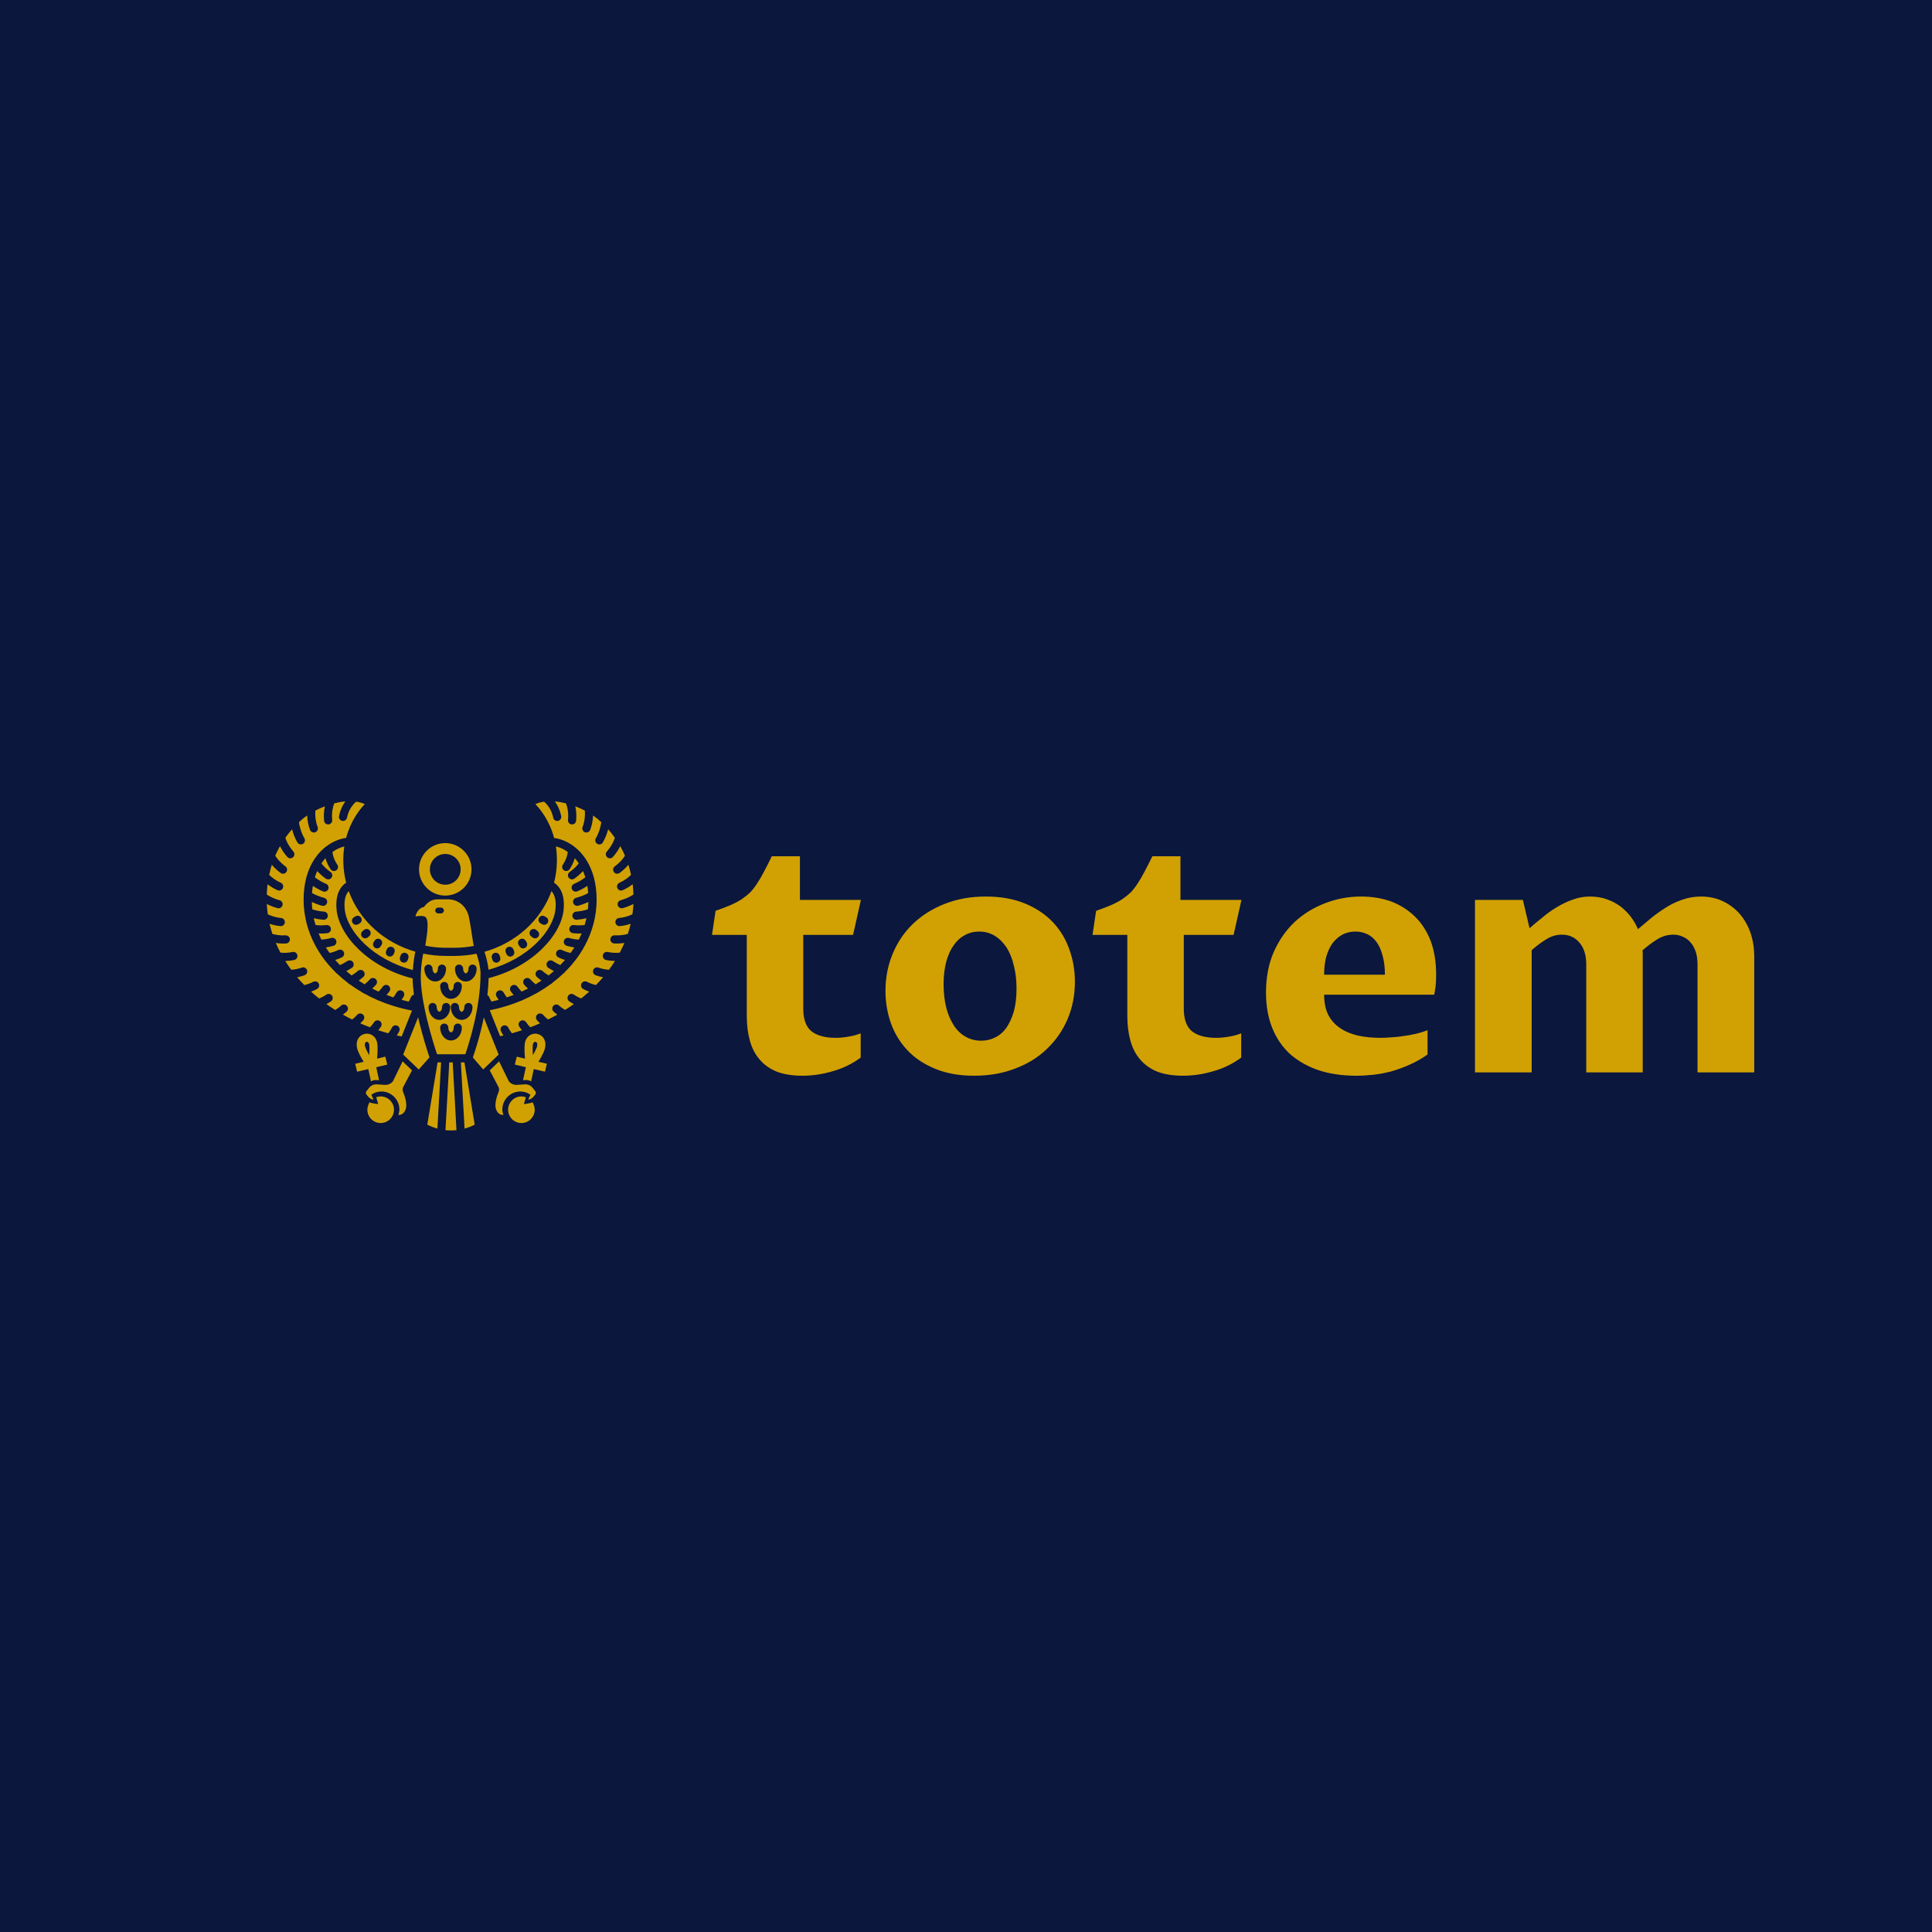 <svg data-v-1084b650="" xmlns="http://www.w3.org/2000/svg" viewBox="0 0 300 300"><!----> <!----> <rect data-v-1084b650="" fill="#0B173D" x="0" y="0" width="300px" height="300px" class="logo-background-square"></rect> <!----> <g data-v-1084b650="" id="27e25029-61ec-ac38-f930-34fea7c0b0bf" fill="#D1A103" transform="matrix(3.7,0,0,3.7,110.041,116.052)"><path d="M1.60 11.27L1.60 7.87L0.14 7.87L0.29 6.86L0.29 6.86Q0.66 6.73 0.92 6.62L0.92 6.62L0.92 6.62Q1.19 6.50 1.39 6.37L1.39 6.37L1.39 6.37Q1.59 6.23 1.75 6.08L1.75 6.08L1.75 6.08Q1.90 5.92 2.04 5.70L2.04 5.70L2.04 5.70Q2.18 5.49 2.32 5.22L2.32 5.22L2.32 5.22Q2.47 4.94 2.65 4.57L2.65 4.57L3.83 4.57L3.83 6.40L6.39 6.40L6.06 7.87L3.97 7.87L3.97 10.96L3.97 10.96Q3.97 11.64 4.32 11.92L4.32 11.92L4.32 11.92Q4.68 12.19 5.33 12.19L5.33 12.19L5.33 12.19Q5.59 12.19 5.86 12.14L5.86 12.14L5.86 12.14Q6.13 12.10 6.38 12.00L6.38 12.00L6.38 13.02L6.38 13.02Q5.85 13.41 5.21 13.59L5.21 13.59L5.21 13.59Q4.57 13.78 3.94 13.78L3.94 13.78L3.94 13.78Q3.31 13.78 2.86 13.61L2.86 13.61L2.86 13.61Q2.42 13.43 2.14 13.10L2.14 13.10L2.14 13.10Q1.86 12.78 1.73 12.31L1.73 12.31L1.73 12.31Q1.60 11.85 1.60 11.27L1.60 11.27ZM11.14 13.78L11.14 13.78L11.14 13.78Q10.21 13.78 9.51 13.49L9.51 13.49L9.51 13.49Q8.80 13.20 8.34 12.71L8.34 12.71L8.34 12.71Q7.88 12.22 7.65 11.58L7.65 11.58L7.65 11.58Q7.42 10.93 7.42 10.22L7.42 10.22L7.42 10.22Q7.42 9.39 7.72 8.67L7.72 8.67L7.72 8.67Q8.02 7.94 8.57 7.41L8.57 7.41L8.57 7.41Q9.12 6.88 9.90 6.57L9.90 6.57L9.90 6.57Q10.68 6.26 11.63 6.26L11.63 6.26L11.63 6.26Q12.56 6.26 13.27 6.55L13.27 6.55L13.27 6.55Q13.97 6.84 14.43 7.32L14.43 7.32L14.43 7.32Q14.90 7.81 15.13 8.46L15.13 8.46L15.13 8.46Q15.37 9.11 15.37 9.84L15.37 9.84L15.37 9.84Q15.37 10.68 15.06 11.41L15.06 11.41L15.06 11.41Q14.75 12.13 14.19 12.66L14.19 12.66L14.19 12.66Q13.64 13.19 12.86 13.48L12.86 13.48L12.86 13.48Q12.09 13.78 11.14 13.78ZM11.44 12.31L11.44 12.31L11.44 12.31Q11.76 12.31 12.03 12.17L12.03 12.17L12.03 12.17Q12.30 12.04 12.50 11.76L12.50 11.76L12.50 11.76Q12.69 11.48 12.81 11.07L12.81 11.07L12.81 11.07Q12.92 10.66 12.92 10.12L12.92 10.12L12.92 10.12Q12.92 9.60 12.81 9.17L12.81 9.17L12.81 9.17Q12.71 8.73 12.51 8.41L12.51 8.41L12.51 8.41Q12.30 8.09 12.01 7.91L12.01 7.91L12.01 7.91Q11.72 7.73 11.35 7.73L11.35 7.73L11.35 7.73Q11.02 7.73 10.75 7.88L10.75 7.88L10.75 7.88Q10.47 8.03 10.28 8.31L10.28 8.31L10.28 8.31Q10.08 8.59 9.97 9.00L9.97 9.00L9.97 9.00Q9.86 9.41 9.86 9.94L9.86 9.94L9.86 9.94Q9.86 10.48 9.97 10.92L9.97 10.92L9.97 10.92Q10.08 11.35 10.29 11.67L10.29 11.67L10.29 11.67Q10.49 11.98 10.78 12.14L10.78 12.14L10.78 12.14Q11.07 12.31 11.44 12.31ZM17.57 11.27L17.57 7.87L16.11 7.87L16.26 6.86L16.26 6.86Q16.63 6.73 16.89 6.62L16.89 6.62L16.89 6.62Q17.16 6.50 17.36 6.37L17.36 6.37L17.36 6.37Q17.56 6.23 17.72 6.08L17.72 6.08L17.72 6.08Q17.87 5.92 18.01 5.70L18.01 5.70L18.01 5.70Q18.15 5.49 18.29 5.22L18.29 5.22L18.29 5.22Q18.44 4.94 18.62 4.57L18.62 4.57L19.80 4.57L19.80 6.40L22.36 6.40L22.03 7.87L19.94 7.87L19.94 10.96L19.94 10.96Q19.94 11.64 20.29 11.92L20.29 11.92L20.29 11.92Q20.64 12.19 21.30 12.19L21.30 12.19L21.30 12.19Q21.56 12.19 21.83 12.14L21.83 12.14L21.83 12.14Q22.10 12.10 22.35 12.00L22.35 12.00L22.35 13.02L22.35 13.02Q21.82 13.41 21.18 13.59L21.18 13.59L21.18 13.59Q20.54 13.78 19.91 13.78L19.91 13.78L19.91 13.78Q19.28 13.78 18.83 13.61L18.83 13.61L18.83 13.61Q18.39 13.43 18.11 13.10L18.11 13.10L18.11 13.10Q17.83 12.78 17.70 12.31L17.70 12.31L17.70 12.31Q17.57 11.85 17.57 11.27L17.57 11.27ZM30.17 11.87L30.17 12.89L30.17 12.89Q29.80 13.15 29.41 13.32L29.41 13.32L29.41 13.32Q29.03 13.49 28.64 13.60L28.64 13.60L28.64 13.60Q28.26 13.70 27.89 13.74L27.89 13.74L27.89 13.74Q27.52 13.78 27.18 13.78L27.18 13.78L27.18 13.78Q26.30 13.78 25.60 13.55L25.60 13.55L25.60 13.55Q24.90 13.31 24.40 12.87L24.40 12.87L24.40 12.87Q23.91 12.42 23.65 11.77L23.65 11.77L23.65 11.77Q23.39 11.12 23.39 10.29L23.39 10.29L23.39 10.29Q23.39 9.34 23.71 8.60L23.71 8.60L23.71 8.60Q24.04 7.85 24.59 7.33L24.59 7.33L24.59 7.33Q25.14 6.82 25.87 6.54L25.87 6.54L25.87 6.54Q26.59 6.26 27.38 6.26L27.38 6.26L27.38 6.26Q28.07 6.26 28.65 6.47L28.65 6.47L28.65 6.47Q29.22 6.69 29.64 7.10L29.64 7.10L29.64 7.10Q30.06 7.51 30.30 8.12L30.30 8.12L30.30 8.12Q30.53 8.74 30.53 9.54L30.53 9.54L30.53 9.54Q30.53 9.80 30.51 10.01L30.51 10.01L30.51 10.01Q30.48 10.23 30.45 10.38L30.45 10.38L25.83 10.38L25.83 10.38Q25.83 10.86 25.99 11.20L25.99 11.20L25.99 11.20Q26.16 11.54 26.47 11.76L26.47 11.76L26.47 11.76Q26.78 11.98 27.22 12.09L27.22 12.09L27.22 12.09Q27.66 12.19 28.20 12.19L28.20 12.19L28.20 12.19Q28.39 12.19 28.63 12.17L28.63 12.17L28.63 12.17Q28.86 12.16 29.12 12.12L29.12 12.12L29.12 12.12Q29.37 12.09 29.64 12.03L29.64 12.03L29.64 12.03Q29.91 11.97 30.17 11.87L30.17 11.87ZM25.83 9.54L28.38 9.54L28.38 9.54Q28.38 9.07 28.28 8.73L28.28 8.73L28.28 8.73Q28.19 8.39 28.03 8.17L28.03 8.17L28.03 8.17Q27.86 7.94 27.64 7.84L27.64 7.84L27.64 7.84Q27.41 7.73 27.15 7.73L27.15 7.73L27.15 7.73Q26.85 7.73 26.61 7.85L26.61 7.85L26.61 7.85Q26.37 7.98 26.19 8.21L26.19 8.21L26.19 8.21Q26.02 8.44 25.92 8.78L25.92 8.78L25.92 8.78Q25.83 9.11 25.83 9.54L25.83 9.54ZM32.16 13.64L32.16 6.40L34.17 6.40L34.45 7.59L34.45 7.59Q34.70 7.37 34.99 7.14L34.99 7.14L34.99 7.14Q35.27 6.90 35.59 6.71L35.59 6.71L35.59 6.71Q35.92 6.51 36.26 6.39L36.26 6.39L36.26 6.39Q36.61 6.26 36.98 6.26L36.98 6.26L36.98 6.26Q37.36 6.26 37.68 6.37L37.68 6.37L37.68 6.37Q38.00 6.48 38.26 6.67L38.26 6.67L38.26 6.67Q38.51 6.86 38.70 7.11L38.70 7.11L38.70 7.11Q38.89 7.36 39.00 7.63L39.00 7.63L39.00 7.63Q39.28 7.40 39.57 7.15L39.57 7.15L39.57 7.15Q39.87 6.91 40.19 6.71L40.19 6.71L40.19 6.71Q40.51 6.51 40.87 6.39L40.87 6.39L40.87 6.39Q41.23 6.26 41.64 6.26L41.64 6.26L41.64 6.26Q42.16 6.26 42.57 6.46L42.57 6.46L42.57 6.46Q42.99 6.66 43.28 7L43.28 7L43.28 7Q43.57 7.34 43.73 7.80L43.73 7.80L43.73 7.80Q43.88 8.26 43.88 8.78L43.88 8.78L43.88 13.64L41.50 13.64L41.50 9.11L41.50 9.11Q41.50 8.82 41.43 8.59L41.43 8.59L41.43 8.59Q41.35 8.35 41.21 8.19L41.21 8.19L41.21 8.19Q41.08 8.03 40.89 7.95L40.89 7.95L40.89 7.95Q40.71 7.86 40.48 7.86L40.48 7.86L40.48 7.86Q40.13 7.86 39.82 8.05L39.82 8.05L39.82 8.05Q39.52 8.23 39.19 8.52L39.19 8.52L39.19 8.52Q39.20 8.58 39.20 8.64L39.20 8.64L39.20 8.64Q39.20 8.71 39.20 8.78L39.20 8.78L39.20 13.64L36.83 13.64L36.83 9.11L36.83 9.11Q36.83 8.52 36.54 8.19L36.54 8.19L36.54 8.19Q36.26 7.86 35.81 7.86L35.81 7.86L35.81 7.86Q35.46 7.86 35.16 8.05L35.16 8.05L35.16 8.05Q34.86 8.23 34.54 8.51L34.54 8.51L34.54 13.64L32.16 13.64Z"></path></g> <!----> <g data-v-1084b650="" id="5fbc847f-4071-811c-4190-ca06a354734f" stroke="none" fill="#D1A103" transform="matrix(0.211,0,0,0.211,37.942,119.064)"><svg xmlns="http://www.w3.org/2000/svg" xmlns:xlink="http://www.w3.org/1999/xlink" version="1.1" x="0px" y="0px" viewBox="0 0 100 100" enable-background="new 0 0 100 100" xml:space="preserve"><path d="M38.956,79.803c0.833,1.947,0.816,3.369,0.729,3.792c-0.188,0.917-0.722,1.818-1.903,1.838c0,0,0.257-0.861,0.257-1.331  c0-2.46-1.99-4.45-4.45-4.45c-0.91,0-1.733,0.305-2.428,0.786l0.517,1.23c0,0-0.597-0.016-1.221-0.646l-0.504-0.624  c-0.189-0.234-0.192-0.568-0.006-0.805l0.644-0.824c0.459-0.587,1.177-0.909,1.92-0.863l1.968,0.124  c0.761,0.048,1.496-0.283,1.965-0.884l2.384-4.879l2.299,2.207l-2.016,3.814C38.788,78.744,38.736,79.29,38.956,79.803z   M32.365,76.844c-0.465-0.029-0.912,0.1-1.3,0.334l-0.656-3.019l-2.755,0.639l-0.451-1.949l2.073-0.48  c-0.642-1.006-1.272-2.246-1.49-2.896c-0.333-0.991-0.3-1.948,0.093-2.693c0.313-0.593,0.841-1.021,1.489-1.204  c0.713-0.202,1.437-0.095,2.041,0.302c0.663,0.436,1.094,1.168,1.213,2.063c0.115,0.863,0.074,2.382-0.063,3.656l2.031-0.486  l0.466,1.945l-2.698,0.646l0.692,3.186L32.365,76.844z M30.638,68.204c-0.042-0.31-0.158-0.542-0.329-0.654  c-0.074-0.048-0.155-0.072-0.243-0.072c-0.049,0-0.101,0.008-0.155,0.022c-0.124,0.035-0.206,0.102-0.265,0.213  c-0.131,0.249-0.119,0.67,0.034,1.125c0.133,0.396,0.526,1.186,0.949,1.914C30.701,69.795,30.714,68.776,30.638,68.204z   M62.364,79.803c-0.833,1.947-0.816,3.369-0.729,3.792c0.188,0.917,0.722,1.818,1.903,1.838c0,0-0.257-0.861-0.257-1.331  c0-2.46,1.99-4.45,4.45-4.45c0.91,0,1.733,0.305,2.428,0.786l-0.517,1.23c0,0,0.597-0.016,1.221-0.646l0.504-0.624  c0.189-0.234,0.192-0.568,0.006-0.805l-0.644-0.824c-0.459-0.587-1.177-0.909-1.92-0.863l-1.968,0.124  c-0.761,0.048-1.496-0.283-1.965-0.884l-2.384-4.879l-2.299,2.207l2.016,3.814C62.532,78.744,62.584,79.29,62.364,79.803z   M59.896,49.79c-0.131-1.479-0.545-3.017-0.988-4.404c7.732-2.189,13.852-7.733,16.435-14.884c0.58,0.62,1.223,1.874,0.99,4.354  C75.816,40.292,69.574,47.153,59.896,49.79z M72.655,38.412l0.394,0.228c0.157,0.091,0.33,0.134,0.499,0.134  c0.346,0,0.682-0.179,0.867-0.5c0.276-0.479,0.112-1.09-0.366-1.366l-0.394-0.228c-0.479-0.277-1.09-0.112-1.366,0.366  C72.013,37.524,72.176,38.135,72.655,38.412z M70.316,41.559l0.349,0.292c0.187,0.157,0.415,0.233,0.641,0.233  c0.286,0,0.57-0.122,0.768-0.358c0.354-0.424,0.298-1.055-0.125-1.408L71.6,40.026c-0.423-0.356-1.055-0.299-1.409,0.125  C69.836,40.575,69.893,41.206,70.316,41.559z M67.298,43.721l0.248,0.381c0.191,0.294,0.512,0.454,0.839,0.454  c0.187,0,0.376-0.053,0.545-0.162c0.462-0.302,0.593-0.921,0.292-1.384l-0.248-0.381c-0.301-0.462-0.921-0.593-1.384-0.292  C67.128,42.639,66.997,43.258,67.298,43.721z M64.134,45.536l0.179,0.418c0.163,0.379,0.532,0.605,0.919,0.605  c0.132,0,0.266-0.026,0.395-0.081c0.507-0.219,0.742-0.807,0.523-1.313l-0.179-0.418c-0.219-0.508-0.808-0.74-1.314-0.524  C64.15,44.441,63.916,45.029,64.134,45.536z M60.715,46.915l0.134,0.435c0.133,0.43,0.528,0.705,0.955,0.705  c0.098,0,0.197-0.015,0.296-0.045c0.527-0.163,0.823-0.723,0.66-1.25l-0.134-0.435c-0.164-0.529-0.724-0.821-1.251-0.66  C60.848,45.828,60.552,46.387,60.715,46.915z M22.813,24.015c0.31,0.457,0.191,1.079-0.266,1.389  c-0.172,0.117-0.367,0.173-0.561,0.173c-0.32,0-0.635-0.153-0.829-0.438c-0.589-0.869-1-1.786-1.262-2.714  c-0.327,0.363-0.659,0.781-0.98,1.261c0.044,0.058,0.077,0.116,0.123,0.174c0.516,0.663,1.224,1.318,2.113,1.959  c0.448,0.323,0.549,0.948,0.226,1.396c-0.195,0.271-0.501,0.415-0.812,0.415c-0.203,0-0.407-0.062-0.584-0.188  c-0.834-0.602-1.535-1.227-2.104-1.862c-0.21,0.474-0.405,0.984-0.576,1.538c0.797,0.62,1.716,1.162,2.757,1.603  c0.508,0.216,0.746,0.803,0.53,1.312c-0.162,0.381-0.532,0.609-0.921,0.609c-0.13,0-0.263-0.025-0.39-0.079  c-0.898-0.381-1.717-0.833-2.468-1.338c-0.092,0.55-0.163,1.131-0.209,1.746c0.152,0.084,0.287,0.17,0.453,0.248  c0.774,0.378,1.623,0.692,2.532,0.94c0.533,0.146,0.847,0.695,0.701,1.229c-0.122,0.444-0.525,0.736-0.964,0.736  c-0.087,0-0.176-0.012-0.264-0.035c-0.893-0.244-1.726-0.557-2.506-0.911c0.016,0.6,0.052,1.195,0.118,1.785  c0.879,0.3,1.844,0.497,2.889,0.574c0.551,0.04,0.964,0.52,0.923,1.07c-0.039,0.526-0.477,0.927-0.996,0.927  c-0.025,0-0.049-0.001-0.075-0.003c-0.834-0.062-1.627-0.194-2.382-0.381c0.123,0.562,0.273,1.116,0.441,1.665  c0.851,0.112,1.74,0.121,2.656,0.014c0.549-0.066,1.045,0.329,1.108,0.878c0.063,0.549-0.33,1.045-0.878,1.108  c-0.522,0.061-1.04,0.091-1.549,0.091c-0.2,0-0.396-0.018-0.594-0.027c0.215,0.516,0.444,1.026,0.698,1.527  c0.765-0.056,1.575-0.179,2.407-0.412c0.532-0.15,1.083,0.16,1.233,0.692c0.149,0.532-0.161,1.084-0.693,1.233  c-0.634,0.178-1.256,0.31-1.862,0.4c0.294,0.467,0.611,0.923,0.939,1.373c0.714-0.181,1.428-0.414,2.128-0.742  c0.501-0.234,1.096-0.02,1.33,0.481c0.234,0.5,0.019,1.095-0.481,1.329c-0.533,0.25-1.073,0.463-1.617,0.641  c0.368,0.425,0.752,0.84,1.151,1.246c0.504-0.218,1.125-0.53,1.831-0.993c0.461-0.304,1.082-0.176,1.385,0.287  c0.303,0.462,0.175,1.082-0.287,1.385c-0.492,0.323-0.945,0.575-1.366,0.79c0.42,0.367,0.85,0.727,1.296,1.074  c0.543-0.328,1.061-0.685,1.546-1.112c0.415-0.367,1.045-0.326,1.412,0.089c0.365,0.415,0.325,1.047-0.089,1.411  c-0.36,0.317-0.733,0.603-1.117,0.873c0.468,0.314,0.944,0.622,1.436,0.915c0.458-0.368,0.901-0.766,1.305-1.221  c0.366-0.413,0.998-0.45,1.412-0.084c0.413,0.367,0.45,0.999,0.083,1.412c-0.293,0.33-0.605,0.635-0.924,0.928  c0.508,0.261,1.024,0.515,1.553,0.755c0.369-0.378,0.724-0.782,1.048-1.233c0.322-0.449,0.946-0.552,1.395-0.231  c0.449,0.322,0.553,0.946,0.231,1.396c-0.223,0.312-0.464,0.601-0.707,0.885c0.546,0.21,1.099,0.411,1.663,0.598  c0.251-0.326,0.532-0.728,0.812-1.222c0.273-0.479,0.884-0.647,1.363-0.375c0.48,0.272,0.648,0.883,0.376,1.363  c-0.165,0.291-0.348,0.564-0.531,0.836c0.574,0.156,1.155,0.301,1.744,0.432c0.182-0.3,0.384-0.67,0.586-1.131  c0.133-0.305,0.404-0.493,0.706-0.56c-0.186-1.384-0.304-2.736-0.325-4.004c-10.942-2.707-18.06-10.598-18.657-16.864  c-0.388-4.131,1.244-5.895,2.35-6.607c-0.399-1.564-0.638-3.191-0.691-4.866c-0.045-1.446,0.048-2.79,0.242-4.033  c-0.881,0.198-1.895,0.634-2.914,1.359C21.698,21.715,21.993,22.806,22.813,24.015z M47.402,72.517L44.88,87.796  c0.796,0.414,1.629,0.721,2.477,0.954l0.909-16.233H47.402z M25.604,30.501c2.572,7.122,8.653,12.649,16.341,14.856  c-0.275,1.255-0.492,2.743-0.603,4.507c-9.841-2.578-16.206-9.517-16.728-15.007C24.382,32.372,25.021,31.12,25.604,30.501z   M38.846,48.009c0.099,0.03,0.199,0.045,0.297,0.045c0.426,0,0.822-0.275,0.955-0.704l0.135-0.435  c0.164-0.527-0.131-1.088-0.659-1.251c-0.528-0.161-1.088,0.132-1.251,0.659l-0.135,0.435  C38.024,47.286,38.319,47.846,38.846,48.009z M35.32,46.478c0.129,0.055,0.263,0.081,0.395,0.081c0.388,0,0.756-0.227,0.919-0.605  l0.179-0.418c0.218-0.507-0.016-1.095-0.523-1.313c-0.507-0.215-1.096,0.017-1.314,0.524l-0.179,0.418  C34.579,45.671,34.813,46.259,35.32,46.478z M32.018,44.394c0.168,0.109,0.358,0.162,0.545,0.162c0.327,0,0.647-0.16,0.839-0.454  l0.248-0.381c0.301-0.463,0.17-1.082-0.292-1.384c-0.462-0.301-1.083-0.169-1.384,0.292l-0.248,0.381  C31.424,43.473,31.555,44.092,32.018,44.394z M28.999,40.318c-0.424,0.354-0.48,0.984-0.125,1.408  c0.198,0.236,0.481,0.358,0.768,0.358c0.227,0,0.454-0.076,0.641-0.233l0.349-0.292c0.424-0.354,0.48-0.984,0.125-1.408  c-0.354-0.423-0.985-0.48-1.409-0.125L28.999,40.318z M26.534,38.274c0.186,0.32,0.521,0.499,0.867,0.499  c0.17,0,0.342-0.043,0.5-0.135l0.394-0.228c0.478-0.276,0.642-0.888,0.365-1.366c-0.277-0.478-0.888-0.643-1.366-0.364l-0.394,0.228  C26.421,37.184,26.257,37.796,26.534,38.274z M49.44,44.403c-1.737,0-3.425-0.18-5.049-0.51c0.191-1.499,1.066-5.749,0.164-6.894  c-0.344-0.563-1.869-0.403-2.386-0.317c-0.117,0.019-0.208-0.107-0.166-0.218c0.806-2.107,2.021-2.028,2.021-2.028  c0.458-0.554,1.309-1.771,3.069-1.917h2.906c2.228,0,4.5,1.5,5.104,4.396c0.492,2.36,0.968,6.344,1.207,7.029  c-1.549,0.298-3.154,0.459-4.803,0.459H49.44z M47.543,35.972h0.699c0.395,0,0.714-0.32,0.714-0.714s-0.32-0.714-0.714-0.714h-0.699  c-0.395,0-0.714,0.32-0.714,0.714S47.148,35.972,47.543,35.972z M43.289,50.727c0.081-1.98,0.308-3.566,0.596-4.896  c1.786,0.37,3.643,0.572,5.555,0.572h2.067c1.874,0,3.696-0.194,5.451-0.55c0.509,1.576,0.982,3.346,0.982,4.873  c0,8.378-2.882,17.342-3.728,19.791h-6.943C46.355,67.79,43.02,57.322,43.289,50.727z M47.84,62.088  c1.466,0,2.659-1.414,2.659-3.152c0-0.553-0.448-1-1-1s-1,0.447-1,1c0,0.649-0.354,1.152-0.659,1.152s-0.659-0.503-0.659-1.152  c0-0.553-0.448-1-1-1s-1,0.447-1,1C45.181,60.674,46.374,62.088,47.84,62.088z M53.355,63.99c0-0.553-0.448-1-1-1s-1,0.447-1,1  c0,0.649-0.354,1.152-0.659,1.152s-0.659-0.503-0.659-1.152c0-0.553-0.448-1-1-1s-1,0.447-1,1c0,1.738,1.193,3.152,2.659,3.152  S53.355,65.728,53.355,63.99z M55.967,58.936c0-0.553-0.448-1-1-1s-1,0.447-1,1c0,0.649-0.354,1.152-0.659,1.152  s-0.659-0.503-0.659-1.152c0-0.553-0.448-1-1-1s-1,0.447-1,1c0,1.738,1.193,3.152,2.659,3.152S55.967,60.674,55.967,58.936z   M51.669,49.52c0,1.738,1.193,3.152,2.659,3.152s2.659-1.414,2.659-3.152c0-0.553-0.448-1-1-1s-1,0.447-1,1  c0,0.649-0.354,1.152-0.659,1.152s-0.659-0.503-0.659-1.152c0-0.553-0.448-1-1-1S51.669,48.967,51.669,49.52z M49.036,52.779  c-0.552,0-1,0.447-1,1c0,1.738,1.193,3.152,2.659,3.152s2.659-1.414,2.659-3.152c0-0.553-0.448-1-1-1s-1,0.447-1,1  c0,0.649-0.354,1.152-0.659,1.152s-0.659-0.503-0.659-1.152C50.036,53.226,49.588,52.779,49.036,52.779z M44.16,49.52  c0,1.738,1.193,3.152,2.659,3.152s2.659-1.414,2.659-3.152c0-0.553-0.448-1-1-1s-1,0.447-1,1c0,0.649-0.354,1.152-0.659,1.152  S46.16,50.17,46.16,49.52c0-0.553-0.448-1-1-1S44.16,48.967,44.16,49.52z M36.473,58.642c-1.229-0.387-2.421-0.825-3.57-1.313  c-0.121-0.027-0.232-0.075-0.337-0.147c-1.145-0.5-2.249-1.046-3.305-1.64c-0.15-0.043-0.28-0.119-0.397-0.23  c-1.049-0.608-2.053-1.259-3.004-1.954c-0.183-0.065-0.344-0.184-0.464-0.348c-0.957-0.726-1.861-1.494-2.707-2.302  c-0.155-0.084-0.284-0.207-0.378-0.364c-0.879-0.869-1.691-1.781-2.434-2.731c-0.104-0.084-0.184-0.192-0.248-0.313  c-0.831-1.095-1.564-2.241-2.203-3.427c-0.005-0.01-0.011-0.019-0.015-0.029c-1.854-3.451-2.874-7.255-2.874-11.244  c0-2.084,0.257-3.875,0.668-5.419c0.003-0.011,0.005-0.022,0.009-0.033c0.846-3.15,2.345-5.246,3.675-6.568  c2.036-2.021,4.364-2.914,6.077-3.12c1.108-4.175,3.288-6.944,4.583-8.293c-0.647-0.304-1.365-0.494-2.121-0.605  c-1.108,0.934-1.928,2.33-2.246,3.926c-0.095,0.476-0.513,0.805-0.98,0.805c-0.064,0-0.13-0.006-0.196-0.02  c-0.542-0.107-0.893-0.634-0.786-1.176c0.265-1.328,0.807-2.563,1.552-3.604c-0.896,0.077-1.813,0.249-2.726,0.482  c-0.356,0.95-0.667,2.331-0.495,4.076c0.054,0.55-0.347,1.039-0.897,1.094c-0.033,0.003-0.066,0.005-0.099,0.005  c-0.508,0-0.943-0.386-0.994-0.901c-0.135-1.37-0.018-2.557,0.198-3.547c-0.812,0.31-1.599,0.661-2.341,1.048  c-0.106,1.327,0.078,2.737,0.562,4.03c0.194,0.518-0.069,1.094-0.586,1.287c-0.115,0.043-0.234,0.063-0.351,0.063  c-0.405,0-0.786-0.248-0.937-0.649c-0.422-1.126-0.645-2.33-0.7-3.521c-0.432,0.298-0.842,0.602-1.205,0.913  c-0.268,0.229-0.54,0.474-0.813,0.729c0.148,1.05,0.506,2.472,1.35,3.956c0.272,0.48,0.104,1.091-0.375,1.363  c-0.156,0.089-0.326,0.131-0.493,0.131c-0.348,0-0.686-0.182-0.871-0.506c-0.645-1.135-1.044-2.236-1.296-3.211  c-0.562,0.634-1.115,1.326-1.648,2.076c0.138,0.405,0.288,0.795,0.467,1.166c0.401,0.792,0.91,1.542,1.502,2.213  c0.366,0.413,0.327,1.046-0.086,1.411c-0.19,0.168-0.427,0.251-0.662,0.251c-0.277,0-0.552-0.114-0.75-0.338  c-0.702-0.793-1.303-1.68-1.788-2.634c-0.415,0.731-0.805,1.507-1.161,2.331c0.48,0.757,1.262,1.725,2.497,2.62  c0.447,0.323,0.547,0.948,0.224,1.396c-0.196,0.271-0.501,0.414-0.811,0.414c-0.203,0-0.408-0.062-0.585-0.19  c-0.911-0.659-1.617-1.357-2.166-2.012c-0.252,0.786-0.465,1.617-0.648,2.477c0.617,0.607,1.536,1.341,2.855,1.94  c0.503,0.229,0.725,0.821,0.497,1.323c-0.167,0.369-0.531,0.587-0.911,0.587c-0.139,0-0.279-0.028-0.413-0.09  c-0.974-0.442-1.775-0.953-2.424-1.453c-0.099,0.808-0.154,1.655-0.185,2.522c0.883,0.593,1.993,1.099,3.145,1.404  c0.534,0.142,0.852,0.689,0.71,1.223c-0.119,0.448-0.523,0.744-0.966,0.744c-0.084,0-0.171-0.011-0.257-0.033  c-0.928-0.246-1.815-0.6-2.63-1.019c0.04,0.85,0.124,1.693,0.244,2.531c1.054,0.495,2.13,0.8,3.275,0.906  c0.55,0.052,0.955,0.539,0.903,1.089c-0.048,0.519-0.484,0.907-0.995,0.907c-0.031,0-0.062-0.001-0.093-0.004  c-0.92-0.086-1.799-0.283-2.659-0.573c0.195,0.838,0.427,1.668,0.699,2.488c0.814,0.222,1.924,0.422,3.232,0.348  c0.552-0.026,1.024,0.391,1.055,0.942c0.031,0.551-0.391,1.023-0.942,1.054c-0.227,0.013-0.45,0.02-0.667,0.02  c-0.667,0-1.275-0.063-1.834-0.148c0.34,0.801,0.713,1.59,1.124,2.367c0.91,0.107,1.963,0.061,2.973-0.152  c0.544-0.114,1.071,0.233,1.184,0.773c0.114,0.54-0.232,1.07-0.773,1.184c-0.825,0.174-1.559,0.234-2.202,0.246  c0.458,0.731,0.952,1.448,1.473,2.152c0.882-0.054,1.749-0.226,2.584-0.528c0.518-0.185,1.093,0.081,1.281,0.6  c0.188,0.52-0.081,1.093-0.6,1.281c-0.592,0.214-1.198,0.378-1.814,0.49c0.554,0.655,1.141,1.291,1.749,1.916  c0.758-0.182,1.496-0.435,2.188-0.8c0.489-0.256,1.093-0.071,1.351,0.418c0.258,0.488,0.071,1.093-0.417,1.352  c-0.473,0.25-0.962,0.461-1.463,0.641c0.631,0.576,1.289,1.135,1.966,1.678c0.622-0.248,1.222-0.549,1.774-0.938  c0.452-0.317,1.077-0.21,1.393,0.241c0.318,0.452,0.21,1.076-0.242,1.394c-0.36,0.253-0.74,0.471-1.125,0.676  c0.697,0.501,1.419,0.982,2.156,1.449c0.426-0.252,0.938-0.601,1.454-1.076c0.407-0.374,1.039-0.347,1.413,0.06  c0.374,0.407,0.347,1.04-0.06,1.413c-0.291,0.268-0.605,0.506-0.922,0.739c0.74,0.42,1.501,0.818,2.274,1.202  c0.435-0.334,0.848-0.701,1.212-1.131c0.358-0.421,0.989-0.472,1.41-0.113c0.421,0.358,0.472,0.989,0.114,1.41  c-0.233,0.274-0.491,0.521-0.749,0.765c0.777,0.343,1.567,0.671,2.372,0.977c0.38-0.382,0.735-0.792,1.034-1.251  c0.302-0.463,0.921-0.597,1.384-0.293c0.463,0.301,0.594,0.92,0.293,1.383c-0.202,0.311-0.432,0.599-0.666,0.884  c0.809,0.268,1.629,0.518,2.462,0.748c0.284-0.349,0.601-0.805,0.889-1.392c0.243-0.496,0.841-0.704,1.338-0.457  c0.496,0.242,0.701,0.842,0.458,1.338c-0.193,0.394-0.399,0.732-0.605,1.043c0.395,0.092,0.794,0.174,1.193,0.257l2.543-6.357  c-1.533-0.294-3.02-0.666-4.456-1.11C36.603,58.689,36.537,58.672,36.473,58.642z M50.268,72.517l-0.93,16.62  c0.897,0.097,1.801,0.097,2.698,0.001l-0.921-16.621H50.268z M49.286,31.6c-3.55,0-6.439-2.889-6.439-6.439  c0-3.55,2.889-6.438,6.439-6.438s6.439,2.889,6.439,6.438C55.725,28.712,52.836,31.6,49.286,31.6z M49.286,28.936  c2.082,0,3.775-1.693,3.775-3.775c0-2.081-1.693-3.774-3.775-3.774s-3.775,1.693-3.775,3.774  C45.511,27.243,47.205,28.936,49.286,28.936z M92.421,30.366c-0.381,0-0.744-0.218-0.911-0.587  c-0.229-0.503-0.006-1.096,0.497-1.323c1.317-0.598,2.236-1.332,2.854-1.939c-0.183-0.861-0.396-1.691-0.648-2.478  c-0.548,0.656-1.256,1.354-2.167,2.013c-0.177,0.128-0.382,0.189-0.585,0.189c-0.311,0-0.615-0.144-0.812-0.414  c-0.323-0.447-0.223-1.072,0.225-1.396c1.235-0.893,2.017-1.862,2.497-2.619c-0.356-0.824-0.746-1.601-1.162-2.332  c-0.491,0.963-1.088,1.846-1.786,2.636c-0.197,0.224-0.473,0.338-0.749,0.338c-0.235,0-0.472-0.083-0.662-0.251  c-0.414-0.365-0.453-0.997-0.087-1.411c0.593-0.672,1.102-1.422,1.51-2.229c0.172-0.356,0.321-0.743,0.459-1.149  c-0.533-0.75-1.086-1.443-1.648-2.077c-0.253,0.975-0.652,2.076-1.296,3.211c-0.184,0.324-0.522,0.506-0.87,0.506  c-0.167,0-0.337-0.042-0.493-0.131c-0.48-0.272-0.648-0.883-0.375-1.363c0.843-1.483,1.201-2.905,1.349-3.956  c-0.274-0.255-0.546-0.499-0.814-0.729c-0.363-0.311-0.773-0.615-1.205-0.913c-0.056,1.191-0.279,2.395-0.701,3.521  c-0.15,0.401-0.531,0.649-0.937,0.649c-0.117,0-0.235-0.021-0.351-0.063c-0.518-0.194-0.779-0.771-0.586-1.287  c0.485-1.294,0.669-2.703,0.563-4.029c-0.742-0.387-1.529-0.739-2.341-1.049c0.216,0.99,0.333,2.177,0.197,3.547  c-0.051,0.516-0.486,0.901-0.994,0.901c-0.033,0-0.066-0.002-0.1-0.005c-0.55-0.055-0.951-0.544-0.896-1.094  c0.173-1.745-0.138-3.126-0.495-4.076c-0.913-0.233-1.83-0.404-2.725-0.482c0.745,1.041,1.286,2.276,1.55,3.603  c0.108,0.542-0.244,1.068-0.785,1.176c-0.066,0.014-0.132,0.02-0.196,0.02c-0.468,0-0.885-0.329-0.979-0.805  c-0.318-1.596-1.138-2.992-2.246-3.926c-0.756,0.111-1.474,0.301-2.121,0.604c1.296,1.35,3.478,4.121,4.586,8.301  c1.747,0.217,4.033,1.084,6.075,3.112c1.33,1.321,2.829,3.417,3.675,6.567c0.004,0.012,0.006,0.024,0.01,0.036  c0.411,1.543,0.668,3.334,0.668,5.416c0,3.988-1.02,7.792-2.873,11.242c-0.005,0.012-0.012,0.022-0.018,0.033  c-0.639,1.186-1.372,2.331-2.202,3.425c-0.064,0.12-0.144,0.228-0.248,0.312c-0.743,0.95-1.555,1.862-2.434,2.731  c-0.094,0.157-0.222,0.28-0.377,0.364c-0.847,0.808-1.75,1.577-2.708,2.303c-0.12,0.163-0.28,0.281-0.462,0.346  c-0.952,0.695-1.957,1.347-3.007,1.956c-0.117,0.11-0.246,0.186-0.395,0.229c-1.057,0.594-2.161,1.141-3.306,1.641  c-0.106,0.072-0.216,0.12-0.337,0.147c-1.149,0.489-2.341,0.927-3.57,1.313c-0.064,0.029-0.129,0.046-0.197,0.061  c-1.32,0.408-2.682,0.755-4.084,1.036l2.541,6.352c0.274-0.059,0.55-0.116,0.822-0.179c-0.205-0.311-0.411-0.648-0.605-1.043  c-0.243-0.496-0.038-1.096,0.458-1.338c0.496-0.248,1.094-0.039,1.338,0.457c0.288,0.587,0.605,1.042,0.889,1.392  c0.833-0.23,1.653-0.48,2.462-0.748c-0.234-0.284-0.463-0.573-0.666-0.884c-0.301-0.463-0.17-1.082,0.293-1.383  c0.463-0.304,1.083-0.17,1.384,0.293c0.299,0.459,0.654,0.869,1.034,1.251c0.806-0.306,1.595-0.634,2.373-0.977  c-0.258-0.245-0.515-0.491-0.749-0.765c-0.358-0.421-0.307-1.052,0.114-1.41c0.42-0.358,1.052-0.308,1.41,0.113  c0.365,0.429,0.778,0.797,1.213,1.13c0.773-0.384,1.534-0.782,2.273-1.202c-0.318-0.233-0.631-0.471-0.922-0.739  c-0.406-0.374-0.434-1.007-0.06-1.413c0.375-0.407,1.008-0.433,1.413-0.06c0.442,0.407,0.948,0.757,1.47,1.065  c0.731-0.464,1.448-0.941,2.14-1.439c-0.385-0.206-0.766-0.423-1.125-0.676c-0.451-0.317-0.56-0.941-0.241-1.394  c0.317-0.452,0.939-0.559,1.394-0.241c0.552,0.388,1.152,0.689,1.773,0.938c0.677-0.544,1.334-1.102,1.966-1.678  c-0.501-0.18-0.99-0.391-1.463-0.641c-0.488-0.259-0.676-0.863-0.418-1.352c0.259-0.488,0.864-0.674,1.352-0.418  c0.691,0.365,1.43,0.618,2.188,0.8c0.608-0.624,1.195-1.261,1.749-1.916c-0.615-0.112-1.221-0.275-1.814-0.49  c-0.519-0.188-0.787-0.762-0.6-1.281c0.188-0.519,0.763-0.789,1.281-0.6c0.833,0.302,1.701,0.474,2.583,0.528  c0.521-0.704,1.014-1.42,1.473-2.152c-0.643-0.013-1.376-0.073-2.203-0.246c-0.54-0.113-0.886-0.644-0.772-1.185  c0.113-0.54,0.646-0.887,1.185-0.772c1.289,0.271,2.338,0.233,2.968,0.161c0.413-0.78,0.789-1.573,1.13-2.377  c-0.559,0.086-1.166,0.148-1.834,0.148c-0.218,0-0.44-0.007-0.667-0.02c-0.552-0.03-0.974-0.503-0.942-1.054  c0.03-0.553,0.51-0.973,1.054-0.942c1.316,0.075,2.421-0.125,3.232-0.348c0.272-0.82,0.504-1.651,0.699-2.489  c-0.86,0.289-1.739,0.487-2.659,0.573c-0.031,0.003-0.063,0.004-0.094,0.004c-0.511,0-0.946-0.389-0.995-0.907  c-0.051-0.55,0.354-1.037,0.903-1.089c1.147-0.106,2.222-0.412,3.276-0.905c0.12-0.838,0.204-1.682,0.244-2.532  c-0.814,0.419-1.702,0.773-2.63,1.019c-0.086,0.022-0.172,0.033-0.257,0.033c-0.442,0-0.847-0.296-0.966-0.744  c-0.142-0.533,0.177-1.081,0.711-1.223c1.153-0.306,2.262-0.811,3.145-1.404c-0.031-0.867-0.085-1.715-0.185-2.523  c-0.649,0.5-1.45,1.012-2.424,1.454C92.699,30.337,92.559,30.366,92.421,30.366z M54.018,88.755  c0.854-0.234,1.692-0.543,2.493-0.959l-2.522-15.278h-0.871L54.018,88.755z M38.965,70.603l3.813,3.66l2.64-2.973  c-0.487-1.433-1.777-5.383-2.79-9.841L38.965,70.603z M58.585,74.252l3.8-3.648l-3.643-9.107c-0.952,4.676-2.2,8.431-2.686,9.812  L58.585,74.252z M78.324,35.045c-0.591,6.218-7.604,14.034-18.402,16.8c-0.038,1.401-0.146,2.801-0.303,4.175  c0.181,0.103,0.34,0.248,0.429,0.454c0.202,0.462,0.403,0.831,0.585,1.131c0.59-0.131,1.17-0.277,1.744-0.432  c-0.183-0.272-0.366-0.545-0.531-0.836c-0.272-0.48-0.104-1.091,0.376-1.363c0.481-0.272,1.091-0.104,1.363,0.375  c0.28,0.494,0.562,0.896,0.812,1.222c0.564-0.187,1.117-0.388,1.663-0.598c-0.243-0.284-0.484-0.573-0.707-0.885  c-0.322-0.449-0.218-1.073,0.231-1.396c0.45-0.32,1.073-0.218,1.395,0.231c0.324,0.452,0.68,0.855,1.048,1.233  c0.529-0.239,1.044-0.493,1.552-0.755c-0.319-0.293-0.632-0.598-0.924-0.928c-0.367-0.413-0.33-1.045,0.083-1.412  c0.414-0.366,1.047-0.329,1.412,0.084c0.404,0.454,0.847,0.852,1.306,1.221c0.491-0.294,0.968-0.601,1.436-0.915  c-0.385-0.27-0.758-0.556-1.117-0.873c-0.414-0.364-0.454-0.996-0.089-1.411c0.365-0.414,0.997-0.455,1.412-0.089  c0.484,0.426,1.003,0.783,1.546,1.112c0.447-0.347,0.876-0.707,1.296-1.074c-0.421-0.215-0.874-0.467-1.366-0.79  c-0.462-0.303-0.59-0.923-0.287-1.385c0.305-0.461,0.925-0.59,1.385-0.287c0.706,0.463,1.327,0.776,1.831,0.994  c0.399-0.406,0.783-0.822,1.151-1.246c-0.544-0.178-1.084-0.391-1.617-0.641c-0.501-0.234-0.716-0.829-0.481-1.329  c0.233-0.5,0.829-0.717,1.329-0.481c0.7,0.328,1.414,0.561,2.129,0.742c0.328-0.45,0.645-0.907,0.939-1.373  c-0.606-0.09-1.228-0.222-1.863-0.4c-0.531-0.149-0.842-0.701-0.692-1.233s0.701-0.841,1.233-0.692  c0.831,0.233,1.641,0.356,2.407,0.412c0.254-0.501,0.483-1.012,0.698-1.527c-0.198,0.009-0.393,0.027-0.593,0.027  c-0.51,0-1.026-0.03-1.55-0.091c-0.549-0.063-0.941-0.56-0.878-1.108c0.063-0.547,0.562-0.942,1.108-0.878  c0.917,0.107,1.805,0.097,2.655-0.014c0.167-0.549,0.318-1.103,0.441-1.665c-0.755,0.187-1.548,0.32-2.382,0.381  c-0.024,0.002-0.05,0.003-0.074,0.003c-0.519,0-0.957-0.4-0.996-0.927c-0.041-0.551,0.373-1.03,0.924-1.07  c1.044-0.077,2.01-0.274,2.888-0.574c0.066-0.59,0.102-1.186,0.118-1.786c-0.776,0.353-1.611,0.667-2.506,0.911  c-0.088,0.023-0.177,0.035-0.265,0.035c-0.439,0-0.842-0.292-0.964-0.736c-0.146-0.532,0.168-1.083,0.701-1.229  c0.909-0.248,1.758-0.563,2.522-0.936c0.172-0.081,0.307-0.168,0.462-0.253c-0.046-0.614-0.116-1.196-0.209-1.746  c-0.751,0.504-1.57,0.956-2.468,1.338c-0.127,0.054-0.26,0.079-0.391,0.079c-0.389,0-0.759-0.229-0.921-0.609  c-0.216-0.508,0.021-1.095,0.53-1.312c1.041-0.442,1.96-0.983,2.757-1.603c-0.171-0.554-0.366-1.064-0.576-1.538  c-0.565,0.632-1.267,1.258-2.103,1.862c-0.177,0.127-0.382,0.188-0.584,0.188c-0.311,0-0.616-0.144-0.813-0.415  c-0.322-0.448-0.222-1.073,0.227-1.396c0.889-0.641,1.597-1.296,2.104-1.947c0.051-0.064,0.085-0.123,0.132-0.186  c-0.322-0.479-0.653-0.898-0.98-1.26c-0.262,0.928-0.673,1.845-1.263,2.714c-0.193,0.285-0.508,0.438-0.828,0.438  c-0.193,0-0.389-0.056-0.561-0.173c-0.457-0.31-0.576-0.932-0.266-1.389c0.821-1.209,1.115-2.301,1.202-3.117  c-1.018-0.725-2.03-1.16-2.913-1.357c0.193,1.242,0.287,2.586,0.242,4.032c-0.053,1.676-0.292,3.302-0.691,4.866  C77.081,29.15,78.712,30.914,78.324,35.045z M30.709,82.303c-0.286,0.485-0.532,1.223-0.532,1.826c0,1.8,1.465,3.265,3.265,3.265  c1.801,0,3.265-1.465,3.265-3.265c0-1.801-1.465-3.266-3.265-3.266c-0.388,0-0.755,0.08-1.1,0.204l0.497,1.682  C32.839,82.75,31.186,82.568,30.709,82.303z M68.362,76.887l0.692-3.186l-2.698-0.646l0.466-1.945l2.031,0.486  c-0.138-1.274-0.179-2.794-0.063-3.656c0.119-0.895,0.55-1.627,1.213-2.063c0.604-0.396,1.328-0.504,2.041-0.302  c0.647,0.184,1.176,0.611,1.489,1.204c0.393,0.745,0.426,1.702,0.093,2.693c-0.218,0.65-0.848,1.89-1.49,2.896l2.073,0.48  l-0.451,1.949l-2.755-0.639l-0.656,3.019c-0.388-0.234-0.835-0.363-1.3-0.334L68.362,76.887z M70.78,70.752  c0.422-0.729,0.816-1.519,0.949-1.914c0.153-0.455,0.166-0.876,0.034-1.125c-0.059-0.111-0.141-0.178-0.265-0.213  c-0.054-0.015-0.105-0.022-0.155-0.022c-0.088,0-0.169,0.024-0.243,0.072c-0.17,0.112-0.287,0.345-0.329,0.654  C70.696,68.776,70.708,69.795,70.78,70.752z M68.571,82.75l0.497-1.682c-0.345-0.125-0.712-0.204-1.1-0.204  c-1.801,0-3.265,1.465-3.265,3.266c0,1.8,1.465,3.265,3.265,3.265c1.801,0,3.265-1.465,3.265-3.265c0-0.603-0.247-1.341-0.532-1.826  C70.224,82.568,68.571,82.75,68.571,82.75z"></path></svg></g></svg>